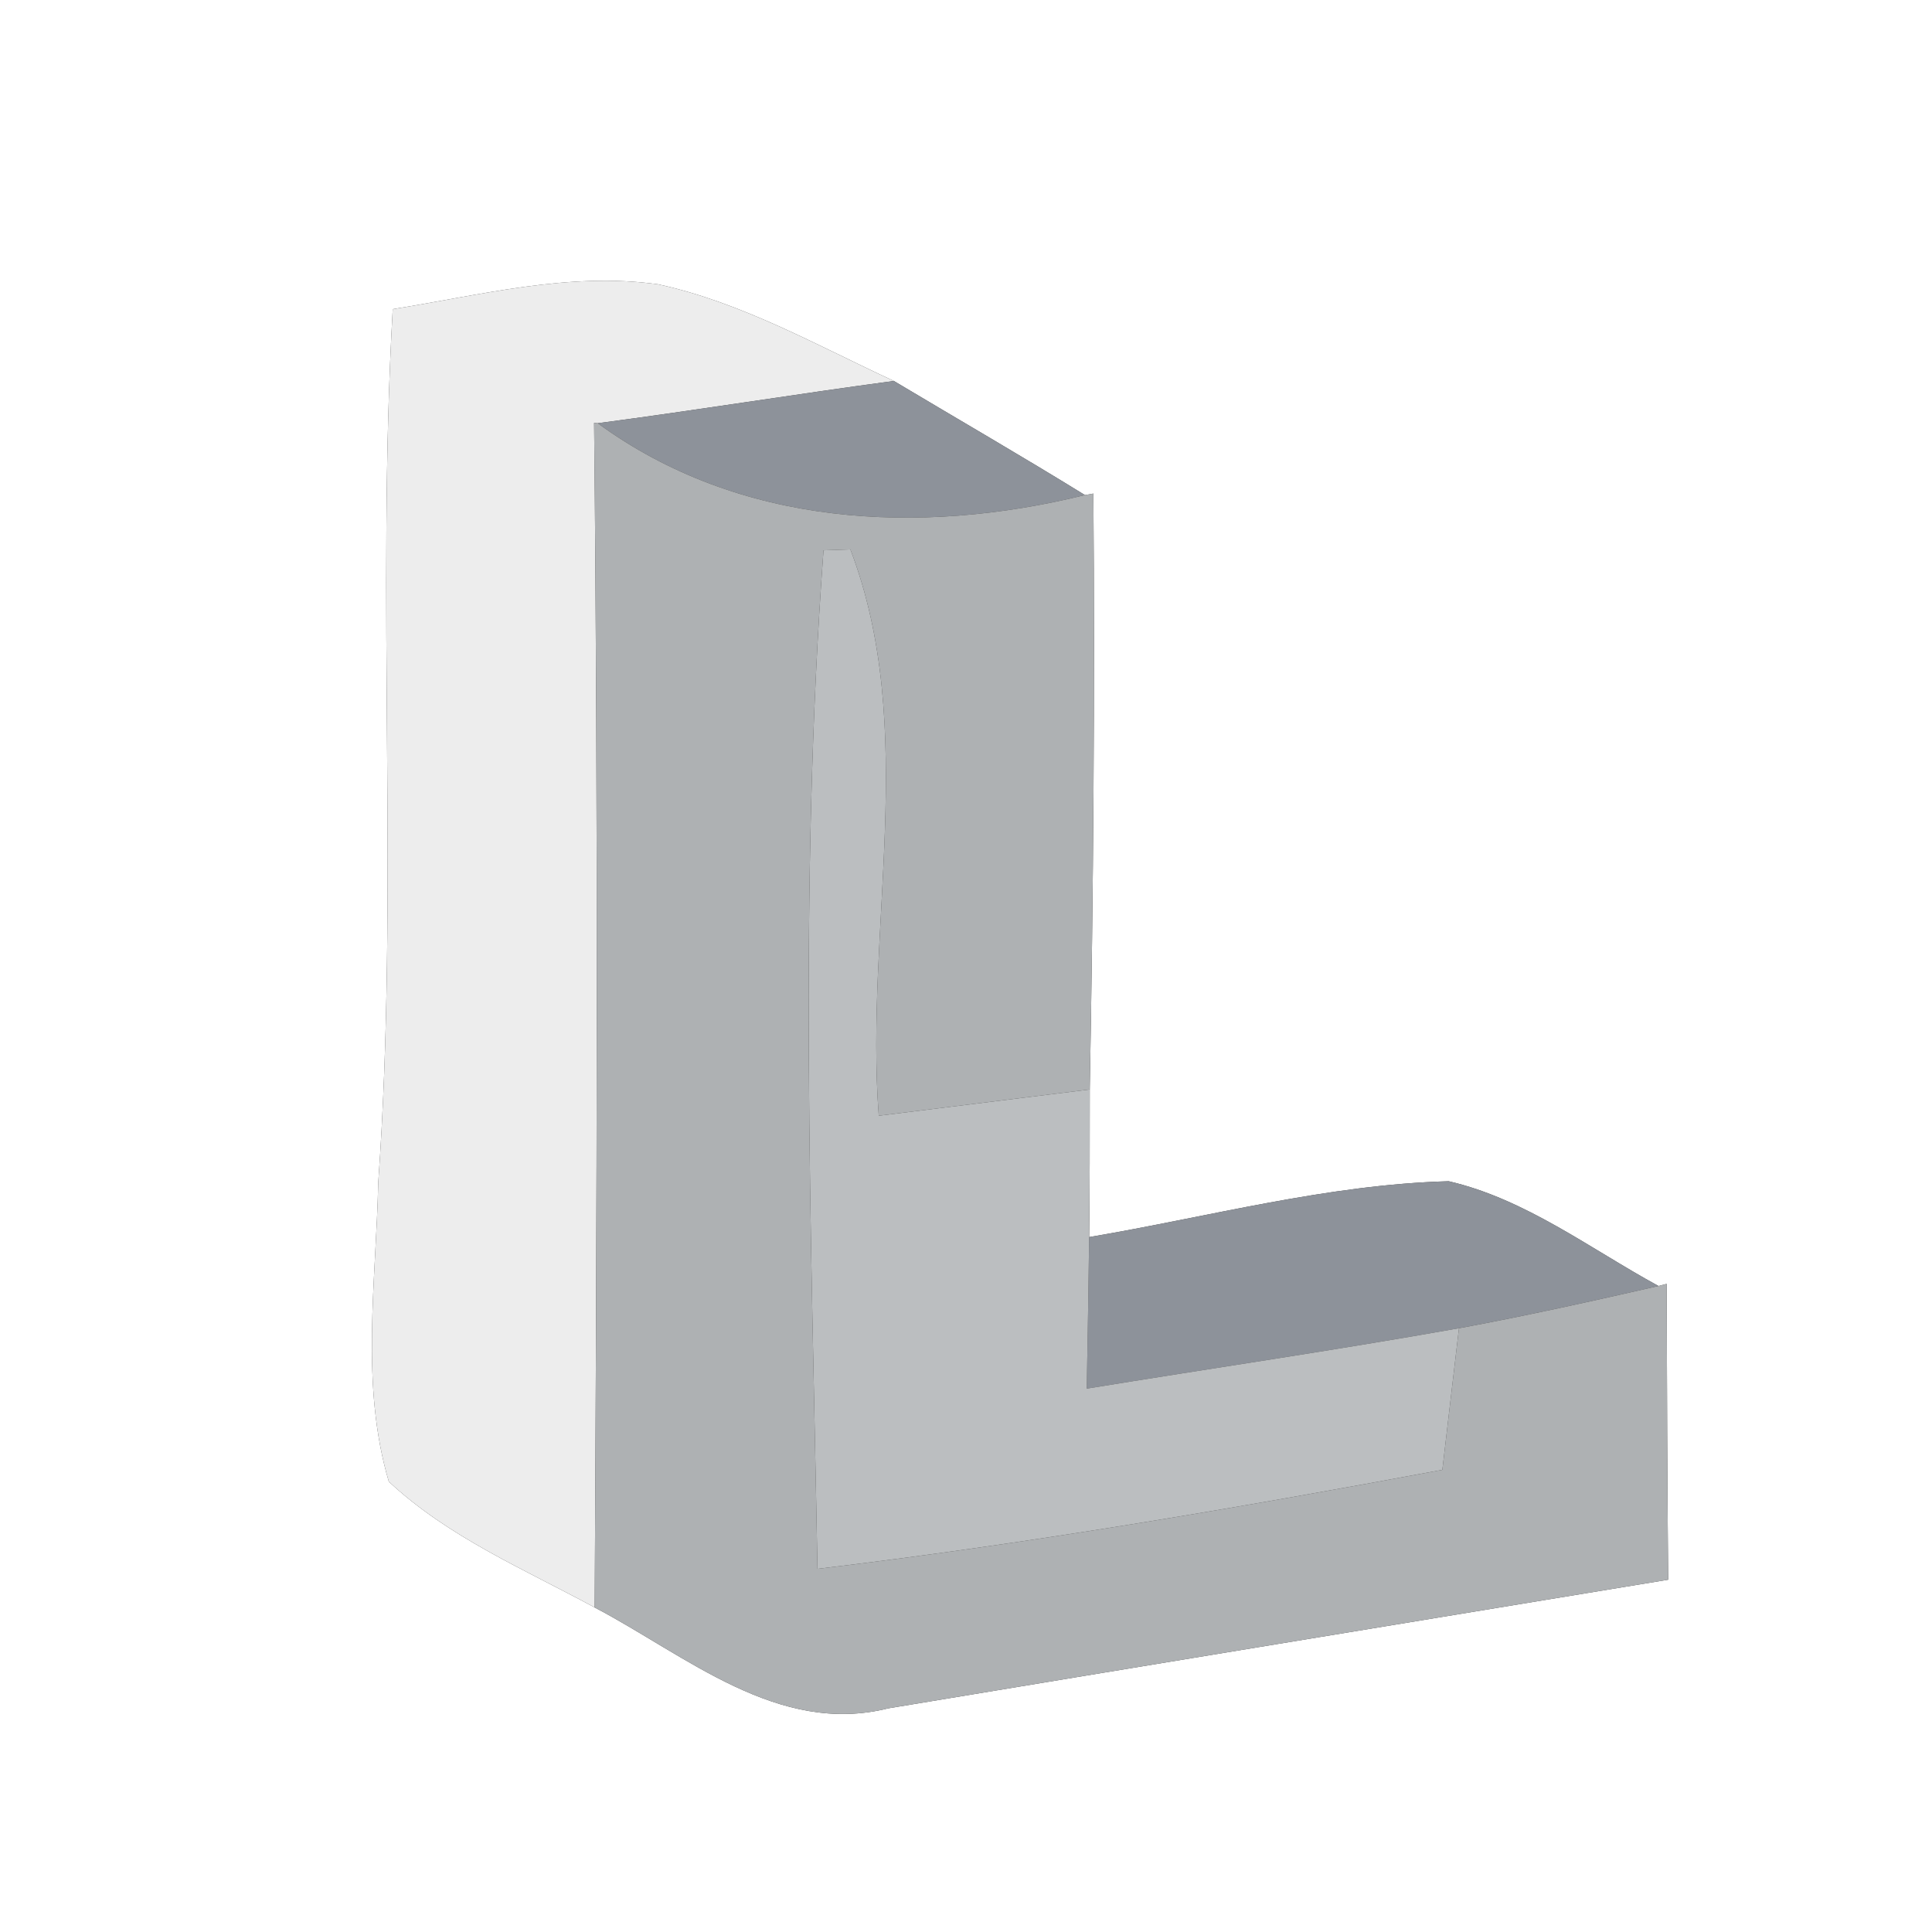 <?xml version="1.0" encoding="UTF-8" ?>
<!DOCTYPE svg PUBLIC "-//W3C//DTD SVG 1.1//EN" "http://www.w3.org/Graphics/SVG/1.1/DTD/svg11.dtd">
<svg width="64pt" height="64pt" viewBox="0 0 64 64" version="1.1" xmlns="http://www.w3.org/2000/svg">
<rect x="0" y="0" width="64" height="64" fill="#333333" stroke="none"/>
<g id="#ffffffff">
<path fill="#ffffff" opacity="1.00" d=" M 0.00 0.00 L 64.00 0.00 L 64.00 64.00 L 0.00 64.00 L 0.00 0.00 M 13.01 10.24 C 12.46 19.88 13.22 29.54 12.53 39.17 C 12.46 42.46 11.93 45.88 12.88 49.08 C 14.85 50.92 17.36 51.98 19.70 53.25 C 22.73 54.84 25.77 57.51 29.43 56.59 C 38.04 55.16 46.65 53.75 55.26 52.33 C 55.23 49.06 55.22 45.80 55.21 42.53 L 54.94 42.60 C 52.68 41.37 50.54 39.72 47.99 39.13 C 43.96 39.24 40.04 40.31 36.08 40.98 C 36.10 39.35 36.10 37.72 36.10 36.09 C 36.22 29.51 36.27 22.93 36.22 16.35 L 35.94 16.40 C 33.85 15.11 31.72 13.88 29.61 12.62 C 27.06 11.44 24.57 10.02 21.81 9.42 C 18.85 9.00 15.91 9.78 13.01 10.24 Z" />
</g>
<g id="#edededff">
<path fill="#ededed" opacity="1.00" d=" M 13.01 10.24 C 15.91 9.78 18.85 9.00 21.81 9.42 C 24.57 10.02 27.06 11.44 29.61 12.62 C 26.33 13.06 23.07 13.59 19.80 14.02 L 19.68 14.01 C 19.82 27.09 19.77 40.17 19.70 53.25 C 17.36 51.98 14.85 50.92 12.88 49.08 C 11.93 45.88 12.46 42.46 12.53 39.17 C 13.22 29.54 12.46 19.88 13.01 10.24 Z" />
</g>
<g id="#8d929aff">
<path fill="#8d929a" opacity="1.00" d=" M 19.80 14.02 C 23.07 13.59 26.33 13.06 29.61 12.62 C 31.72 13.88 33.85 15.11 35.94 16.40 C 30.46 17.75 24.49 17.45 19.80 14.02 Z" />
<path fill="#8d929a" opacity="1.00" d=" M 36.08 40.98 C 40.04 40.31 43.96 39.24 47.99 39.13 C 50.54 39.72 52.68 41.37 54.94 42.60 C 52.75 43.10 50.55 43.59 48.33 44.00 C 44.23 44.73 40.11 45.33 36.00 46.00 C 36.03 44.33 36.06 42.65 36.08 40.98 Z" />
</g>
<g id="#aeb1b3ff">
<path fill="#aeb1b3" opacity="1.00" d=" M 19.68 14.01 L 19.80 14.02 C 24.49 17.45 30.46 17.75 35.94 16.40 L 36.22 16.35 C 36.27 22.93 36.22 29.51 36.10 36.09 C 33.77 36.38 31.44 36.67 29.11 36.96 C 28.64 30.74 30.44 24.13 28.17 18.20 C 27.95 18.21 27.50 18.22 27.28 18.23 C 26.45 29.45 26.88 40.73 27.08 51.97 C 34.02 51.14 40.91 49.97 47.78 48.69 C 47.96 47.12 48.15 45.56 48.33 44.00 C 50.55 43.59 52.75 43.10 54.94 42.60 L 55.21 42.53 C 55.22 45.80 55.23 49.06 55.26 52.33 C 46.65 53.75 38.04 55.16 29.43 56.59 C 25.77 57.51 22.73 54.84 19.70 53.25 C 19.77 40.17 19.82 27.09 19.68 14.01 Z" />
</g>
<g id="#bbbec0ff">
<path fill="#bbbec0" opacity="1.00" d=" M 27.28 18.23 C 27.50 18.22 27.95 18.21 28.17 18.20 C 30.44 24.13 28.64 30.74 29.11 36.96 C 31.44 36.67 33.77 36.38 36.10 36.09 C 36.10 37.72 36.10 39.35 36.08 40.98 C 36.06 42.65 36.03 44.33 36.00 46.00 C 40.11 45.33 44.23 44.73 48.33 44.00 C 48.15 45.56 47.96 47.12 47.78 48.69 C 40.91 49.97 34.02 51.14 27.08 51.97 C 26.88 40.73 26.45 29.45 27.28 18.23 Z" />
</g>
</svg>

